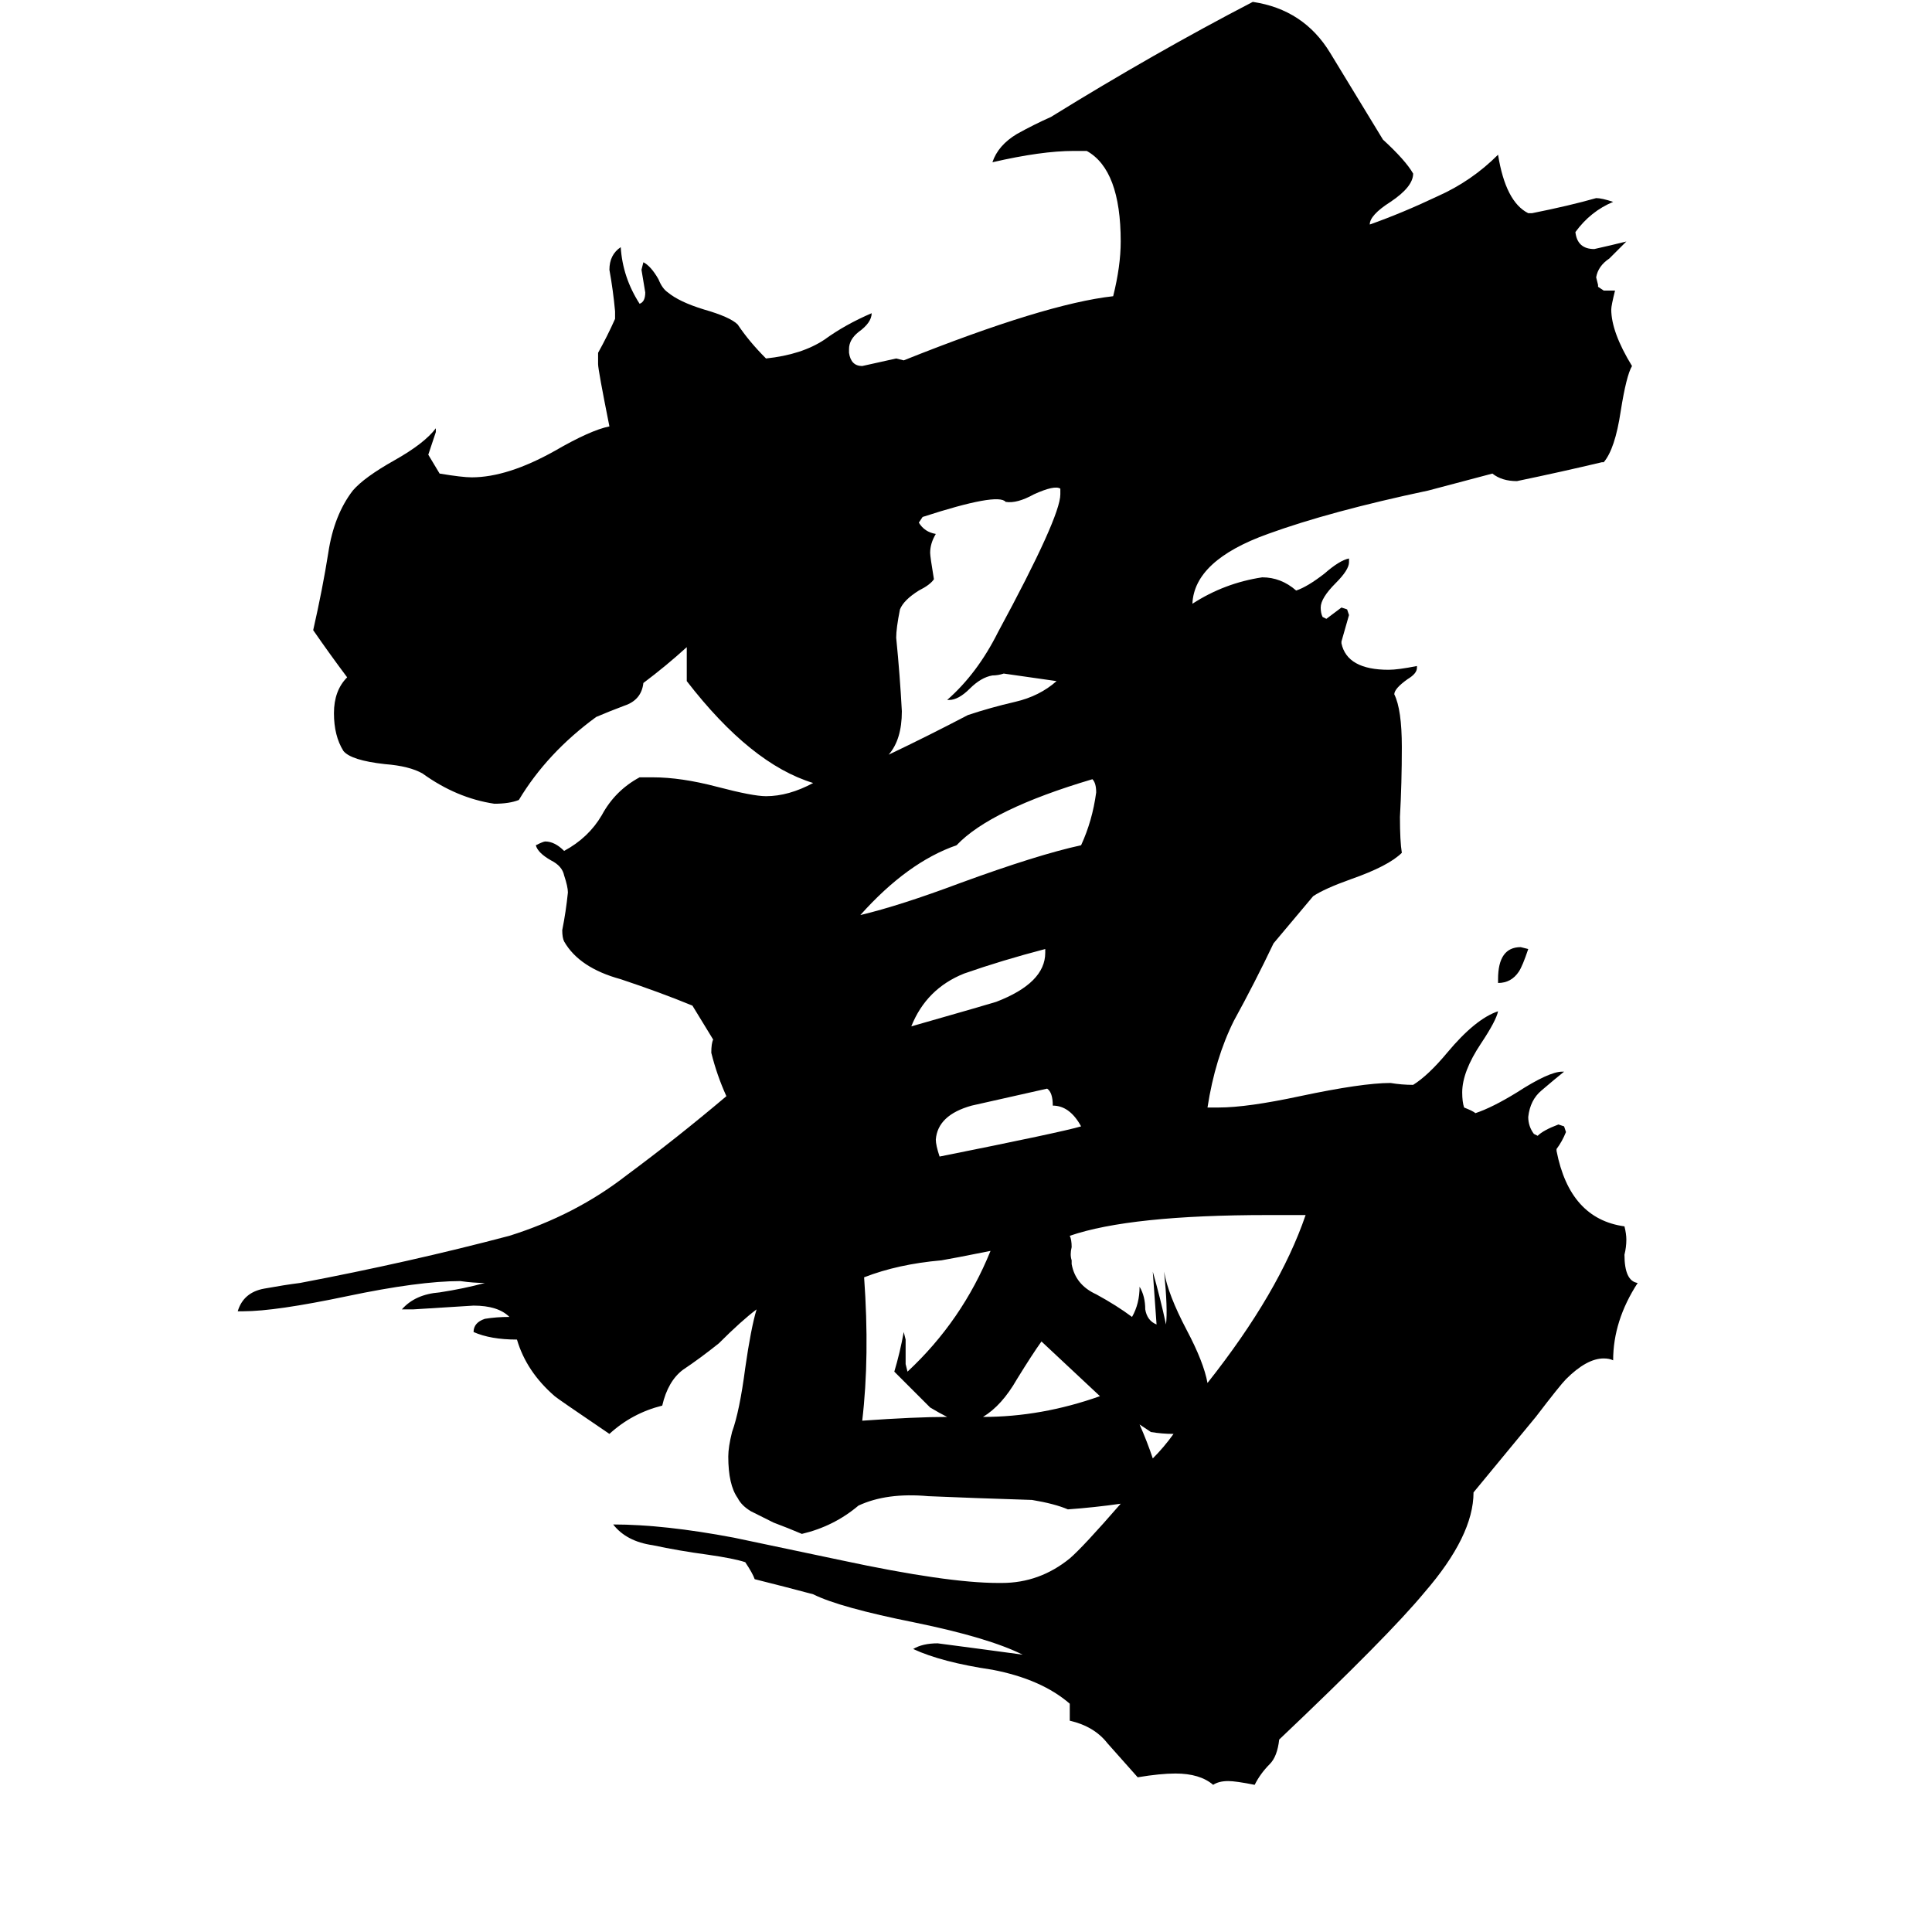 <svg xmlns="http://www.w3.org/2000/svg" viewBox="0 -800 1024 1024">
	<path fill="#000000" d="M446 27Q502 39 529 39H531Q551 39 567 26Q574 20 594 -3Q580 -1 566 0Q559 -3 547 -5Q515 -6 492 -7Q470 -9 455 -2Q442 9 425 13Q418 10 410 7Q404 4 398 1Q393 -2 391 -6Q386 -13 386 -28Q386 -33 388 -41Q392 -52 395 -75Q398 -96 401 -106Q393 -100 381 -88Q371 -80 362 -74Q354 -68 351 -55Q335 -51 323 -40Q295 -59 294 -60Q279 -73 274 -90Q260 -90 251 -94Q251 -99 257 -101Q263 -102 270 -102Q264 -108 251 -108Q235 -107 219 -106H213Q220 -114 233 -115Q246 -117 257 -120Q251 -120 244 -121Q222 -121 184 -113Q146 -105 129 -105H126Q129 -115 140 -117Q151 -119 159 -120Q217 -131 270 -145Q305 -156 332 -177Q359 -197 385 -219Q380 -230 377 -242Q377 -247 378 -249L367 -267Q350 -274 329 -281Q307 -287 299 -301Q298 -303 298 -307Q300 -317 301 -327Q301 -330 299 -336Q298 -341 292 -344Q285 -348 284 -352Q288 -354 289 -354Q294 -354 299 -349Q312 -356 319 -368Q326 -381 339 -388H346Q361 -388 380 -383Q399 -378 406 -378Q418 -378 431 -385Q398 -395 364 -439V-457Q353 -447 341 -438Q340 -429 331 -426Q323 -423 316 -420Q290 -401 275 -376Q270 -374 262 -374Q242 -377 224 -390Q217 -394 204 -395Q186 -397 182 -402Q177 -410 177 -422Q177 -434 184 -441Q175 -453 166 -466Q171 -488 174 -507Q177 -527 187 -540Q193 -547 209 -556Q225 -565 231 -573V-571Q229 -565 227 -559Q230 -554 233 -549Q245 -547 250 -547Q269 -547 294 -561Q313 -572 323 -574Q317 -604 317 -607V-613Q322 -622 326 -631V-635Q325 -646 323 -657Q323 -665 329 -669Q330 -653 339 -639Q342 -640 342 -645Q341 -651 340 -657L341 -661Q345 -659 349 -652Q351 -647 354 -645Q360 -640 373 -636Q387 -632 391 -628Q397 -619 406 -610Q425 -612 437 -620Q448 -628 462 -634Q462 -629 455 -624Q450 -620 450 -615V-613Q451 -606 457 -606Q466 -608 475 -610L479 -609Q554 -639 590 -643Q594 -659 594 -672Q594 -710 576 -720H569Q552 -720 526 -714Q529 -723 539 -729Q548 -734 557 -738Q612 -772 664 -799Q691 -795 705 -772Q719 -749 733 -726Q745 -715 749 -708Q749 -701 737 -693Q726 -686 726 -681Q743 -687 762 -696Q780 -704 794 -718Q798 -693 810 -687H812Q832 -691 846 -695Q849 -695 855 -693Q843 -688 835 -677Q836 -668 845 -668Q854 -670 862 -672Q858 -668 853 -663Q847 -659 846 -653L847 -649V-648L850 -646H856Q854 -638 854 -636Q854 -624 865 -606Q862 -601 859 -582Q856 -562 850 -555H849Q828 -550 804 -545Q796 -545 791 -549L757 -540Q705 -529 672 -517Q633 -503 632 -480Q649 -491 669 -494Q679 -494 687 -487Q693 -489 702 -496Q710 -503 715 -504V-502Q715 -498 708 -491Q700 -483 700 -478Q700 -475 701 -473L703 -472Q707 -475 711 -478L714 -477L715 -474Q713 -467 711 -460V-459Q714 -445 736 -445Q741 -445 751 -447V-446Q751 -443 746 -440Q739 -435 739 -432Q743 -424 743 -404Q743 -385 742 -367Q742 -354 743 -348Q736 -341 716 -334Q702 -329 696 -325L675 -300Q665 -279 654 -259Q644 -239 640 -213H646Q661 -213 689 -219Q722 -226 737 -226Q743 -225 749 -225Q757 -230 767 -242Q782 -260 794 -264Q793 -259 785 -247Q775 -232 775 -221Q775 -216 776 -213Q781 -211 782 -210Q791 -213 804 -221Q821 -232 828 -232H829Q824 -228 817 -222Q811 -217 810 -208Q810 -203 813 -199L815 -198Q818 -201 826 -204L829 -203L830 -200Q828 -195 825 -191V-190Q832 -154 861 -150Q862 -146 862 -143Q862 -139 861 -135Q861 -121 868 -120Q855 -100 855 -79Q853 -80 850 -80Q841 -80 830 -69Q827 -66 814 -49L781 -9Q781 14 755 44Q736 67 678 122Q677 131 673 135Q668 140 665 146Q655 144 651 144Q646 144 643 146Q636 140 623 140Q615 140 603 142Q595 133 587 124Q580 115 567 112V103Q552 90 526 85Q499 81 484 74Q489 71 497 71Q520 74 542 77Q524 68 485 60Q445 52 431 45Q416 41 400 37Q399 34 395 28Q389 26 375 24Q360 22 346 19Q332 17 325 8Q352 8 389 15ZM794 -279V-281Q794 -298 806 -298L810 -297Q807 -288 805 -285Q801 -279 794 -279ZM604 -45Q608 -36 611 -27Q617 -33 622 -40Q616 -40 610 -41Q607 -43 604 -45ZM567 -145Q568 -143 568 -139Q567 -135 568 -132V-130Q570 -119 581 -114Q592 -108 600 -102Q604 -109 604 -118Q607 -113 607 -106Q608 -100 613 -98L611 -126Q615 -112 618 -98Q619 -106 617 -126Q619 -114 629 -95Q638 -78 640 -67Q678 -115 692 -156H672Q599 -156 567 -145ZM554 -295V-297Q531 -291 511 -284Q491 -276 483 -256Q525 -268 528 -269Q554 -279 554 -295ZM573 -203Q567 -214 558 -214Q558 -221 555 -223Q537 -219 515 -214Q497 -209 496 -196Q496 -193 498 -187Q563 -200 573 -203ZM579 -387Q525 -371 507 -352Q481 -343 456 -315Q477 -320 509 -332Q550 -347 573 -352Q579 -365 581 -380Q581 -385 579 -387ZM489 -526L487 -523Q490 -518 496 -517Q493 -512 493 -507Q493 -505 495 -493Q493 -490 487 -487Q479 -482 477 -477Q475 -467 475 -462Q477 -442 478 -423Q478 -408 471 -400Q492 -410 513 -421Q525 -425 538 -428Q551 -431 560 -439Q546 -441 532 -443Q529 -442 526 -442Q520 -441 514 -435Q508 -429 503 -429H502Q518 -443 529 -465Q562 -526 562 -538V-541Q559 -543 548 -538Q539 -533 533 -534Q529 -539 489 -526ZM521 -49Q552 -49 583 -60Q568 -74 552 -89Q547 -82 539 -69Q531 -55 521 -49ZM502 -49Q498 -51 493 -54Q484 -63 474 -73Q477 -83 479 -94L480 -90V-77L481 -73Q510 -100 525 -137Q505 -133 499 -132Q476 -130 458 -123Q461 -81 457 -47Q485 -49 502 -49Z"/>
</svg>